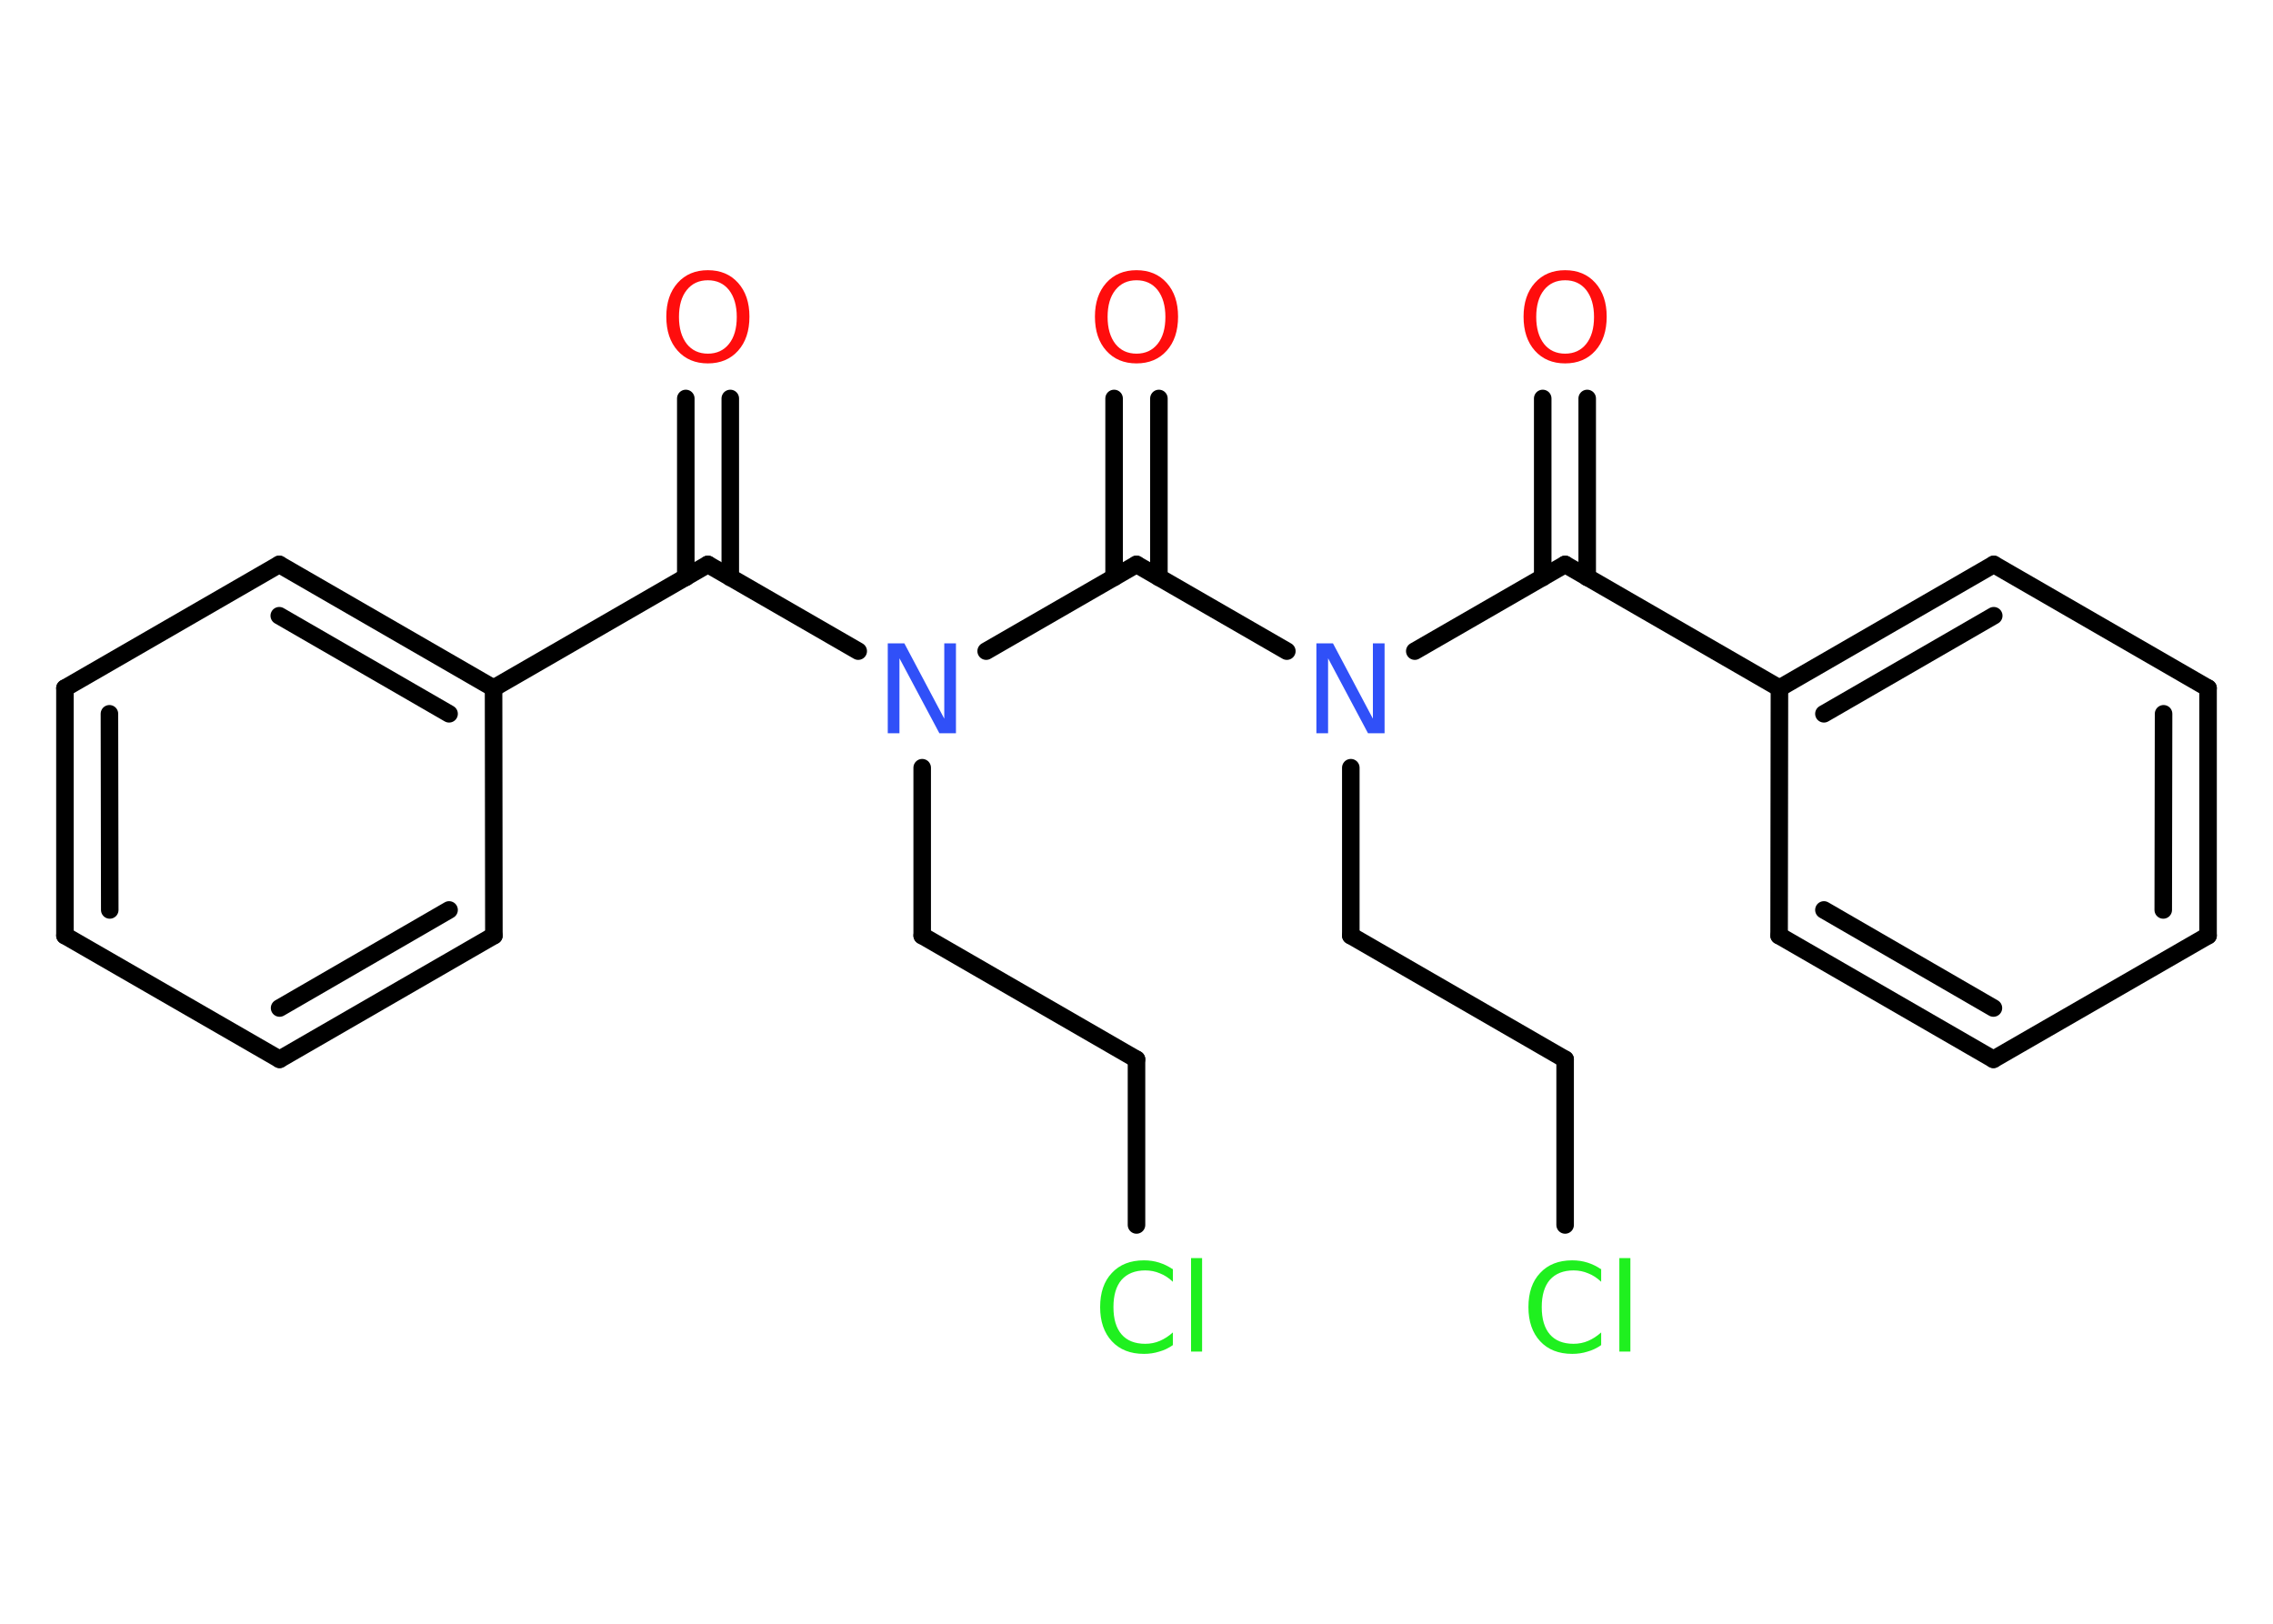 <?xml version='1.0' encoding='UTF-8'?>
<!DOCTYPE svg PUBLIC "-//W3C//DTD SVG 1.1//EN" "http://www.w3.org/Graphics/SVG/1.1/DTD/svg11.dtd">
<svg version='1.2' xmlns='http://www.w3.org/2000/svg' xmlns:xlink='http://www.w3.org/1999/xlink' width='70.0mm' height='50.0mm' viewBox='0 0 70.0 50.0'>
  <desc>Generated by the Chemistry Development Kit (http://github.com/cdk)</desc>
  <g stroke-linecap='round' stroke-linejoin='round' stroke='#000000' stroke-width='.54' fill='#FF0D0D'>
    <rect x='.0' y='.0' width='70.0' height='50.0' fill='#FFFFFF' stroke='none'/>
    <g id='mol1' class='mol'>
      <g id='mol1bnd1' class='bond'>
        <line x1='22.49' y1='12.27' x2='22.49' y2='17.78'/>
        <line x1='21.12' y1='12.27' x2='21.12' y2='17.78'/>
      </g>
      <line id='mol1bnd2' class='bond' x1='21.8' y1='17.38' x2='15.2' y2='21.19'/>
      <g id='mol1bnd3' class='bond'>
        <line x1='15.2' y1='21.19' x2='8.6' y2='17.38'/>
        <line x1='13.83' y1='21.98' x2='8.6' y2='18.96'/>
      </g>
      <line id='mol1bnd4' class='bond' x1='8.6' y1='17.38' x2='2.0' y2='21.19'/>
      <g id='mol1bnd5' class='bond'>
        <line x1='2.0' y1='21.19' x2='2.0' y2='28.81'/>
        <line x1='3.37' y1='21.98' x2='3.38' y2='28.02'/>
      </g>
      <line id='mol1bnd6' class='bond' x1='2.0' y1='28.81' x2='8.61' y2='32.62'/>
      <g id='mol1bnd7' class='bond'>
        <line x1='8.61' y1='32.62' x2='15.21' y2='28.81'/>
        <line x1='8.61' y1='31.04' x2='13.83' y2='28.02'/>
      </g>
      <line id='mol1bnd8' class='bond' x1='15.2' y1='21.19' x2='15.21' y2='28.81'/>
      <line id='mol1bnd9' class='bond' x1='21.8' y1='17.38' x2='26.43' y2='20.05'/>
      <line id='mol1bnd10' class='bond' x1='28.4' y1='23.64' x2='28.4' y2='28.81'/>
      <line id='mol1bnd11' class='bond' x1='28.4' y1='28.81' x2='35.0' y2='32.62'/>
      <line id='mol1bnd12' class='bond' x1='35.0' y1='32.62' x2='35.0' y2='37.72'/>
      <line id='mol1bnd13' class='bond' x1='30.37' y1='20.05' x2='35.0' y2='17.38'/>
      <g id='mol1bnd14' class='bond'>
        <line x1='34.31' y1='17.78' x2='34.31' y2='12.27'/>
        <line x1='35.69' y1='17.78' x2='35.69' y2='12.27'/>
      </g>
      <line id='mol1bnd15' class='bond' x1='35.0' y1='17.38' x2='39.63' y2='20.05'/>
      <line id='mol1bnd16' class='bond' x1='41.6' y1='23.64' x2='41.6' y2='28.81'/>
      <line id='mol1bnd17' class='bond' x1='41.6' y1='28.81' x2='48.2' y2='32.62'/>
      <line id='mol1bnd18' class='bond' x1='48.2' y1='32.62' x2='48.2' y2='37.72'/>
      <line id='mol1bnd19' class='bond' x1='43.57' y1='20.05' x2='48.2' y2='17.38'/>
      <g id='mol1bnd20' class='bond'>
        <line x1='47.51' y1='17.78' x2='47.51' y2='12.27'/>
        <line x1='48.88' y1='17.78' x2='48.88' y2='12.27'/>
      </g>
      <line id='mol1bnd21' class='bond' x1='48.2' y1='17.38' x2='54.8' y2='21.19'/>
      <g id='mol1bnd22' class='bond'>
        <line x1='61.4' y1='17.38' x2='54.8' y2='21.19'/>
        <line x1='61.4' y1='18.96' x2='56.17' y2='21.98'/>
      </g>
      <line id='mol1bnd23' class='bond' x1='61.4' y1='17.38' x2='68.0' y2='21.19'/>
      <g id='mol1bnd24' class='bond'>
        <line x1='68.0' y1='28.81' x2='68.0' y2='21.19'/>
        <line x1='66.62' y1='28.02' x2='66.63' y2='21.98'/>
      </g>
      <line id='mol1bnd25' class='bond' x1='68.0' y1='28.81' x2='61.39' y2='32.62'/>
      <g id='mol1bnd26' class='bond'>
        <line x1='54.79' y1='28.81' x2='61.39' y2='32.62'/>
        <line x1='56.17' y1='28.02' x2='61.39' y2='31.04'/>
      </g>
      <line id='mol1bnd27' class='bond' x1='54.8' y1='21.19' x2='54.79' y2='28.81'/>
      <path id='mol1atm1' class='atom' d='M21.8 8.63q-.41 .0 -.65 .3q-.24 .3 -.24 .83q.0 .52 .24 .83q.24 .3 .65 .3q.41 .0 .65 -.3q.24 -.3 .24 -.83q.0 -.52 -.24 -.83q-.24 -.3 -.65 -.3zM21.8 8.32q.58 .0 .93 .39q.35 .39 .35 1.04q.0 .66 -.35 1.05q-.35 .39 -.93 .39q-.58 .0 -.93 -.39q-.35 -.39 -.35 -1.05q.0 -.65 .35 -1.04q.35 -.39 .93 -.39z' stroke='none'/>
      <path id='mol1atm9' class='atom' d='M27.35 19.81h.5l1.23 2.32v-2.32h.36v2.77h-.51l-1.23 -2.31v2.31h-.36v-2.77z' stroke='none' fill='#3050F8'/>
      <path id='mol1atm12' class='atom' d='M36.12 39.07v.4q-.19 -.18 -.4 -.26q-.21 -.09 -.45 -.09q-.47 .0 -.73 .29q-.25 .29 -.25 .84q.0 .55 .25 .84q.25 .29 .73 .29q.24 .0 .45 -.09q.21 -.09 .4 -.26v.39q-.2 .14 -.42 .2q-.22 .07 -.47 .07q-.63 .0 -.99 -.39q-.36 -.39 -.36 -1.05q.0 -.67 .36 -1.05q.36 -.39 .99 -.39q.25 .0 .47 .07q.22 .07 .41 .2zM36.68 38.74h.34v2.88h-.34v-2.88z' stroke='none' fill='#1FF01F'/>
      <path id='mol1atm14' class='atom' d='M35.0 8.63q-.41 .0 -.65 .3q-.24 .3 -.24 .83q.0 .52 .24 .83q.24 .3 .65 .3q.41 .0 .65 -.3q.24 -.3 .24 -.83q.0 -.52 -.24 -.83q-.24 -.3 -.65 -.3zM35.0 8.32q.58 .0 .93 .39q.35 .39 .35 1.04q.0 .66 -.35 1.05q-.35 .39 -.93 .39q-.58 .0 -.93 -.39q-.35 -.39 -.35 -1.05q.0 -.65 .35 -1.04q.35 -.39 .93 -.39z' stroke='none'/>
      <path id='mol1atm15' class='atom' d='M40.55 19.81h.5l1.23 2.32v-2.32h.36v2.77h-.51l-1.23 -2.31v2.31h-.36v-2.77z' stroke='none' fill='#3050F8'/>
      <path id='mol1atm18' class='atom' d='M49.31 39.07v.4q-.19 -.18 -.4 -.26q-.21 -.09 -.45 -.09q-.47 .0 -.73 .29q-.25 .29 -.25 .84q.0 .55 .25 .84q.25 .29 .73 .29q.24 .0 .45 -.09q.21 -.09 .4 -.26v.39q-.2 .14 -.42 .2q-.22 .07 -.47 .07q-.63 .0 -.99 -.39q-.36 -.39 -.36 -1.05q.0 -.67 .36 -1.05q.36 -.39 .99 -.39q.25 .0 .47 .07q.22 .07 .41 .2zM49.87 38.74h.34v2.88h-.34v-2.88z' stroke='none' fill='#1FF01F'/>
      <path id='mol1atm20' class='atom' d='M48.2 8.63q-.41 .0 -.65 .3q-.24 .3 -.24 .83q.0 .52 .24 .83q.24 .3 .65 .3q.41 .0 .65 -.3q.24 -.3 .24 -.83q.0 -.52 -.24 -.83q-.24 -.3 -.65 -.3zM48.2 8.32q.58 .0 .93 .39q.35 .39 .35 1.04q.0 .66 -.35 1.05q-.35 .39 -.93 .39q-.58 .0 -.93 -.39q-.35 -.39 -.35 -1.05q.0 -.65 .35 -1.04q.35 -.39 .93 -.39z' stroke='none'/>
    </g>
  </g>
</svg>
